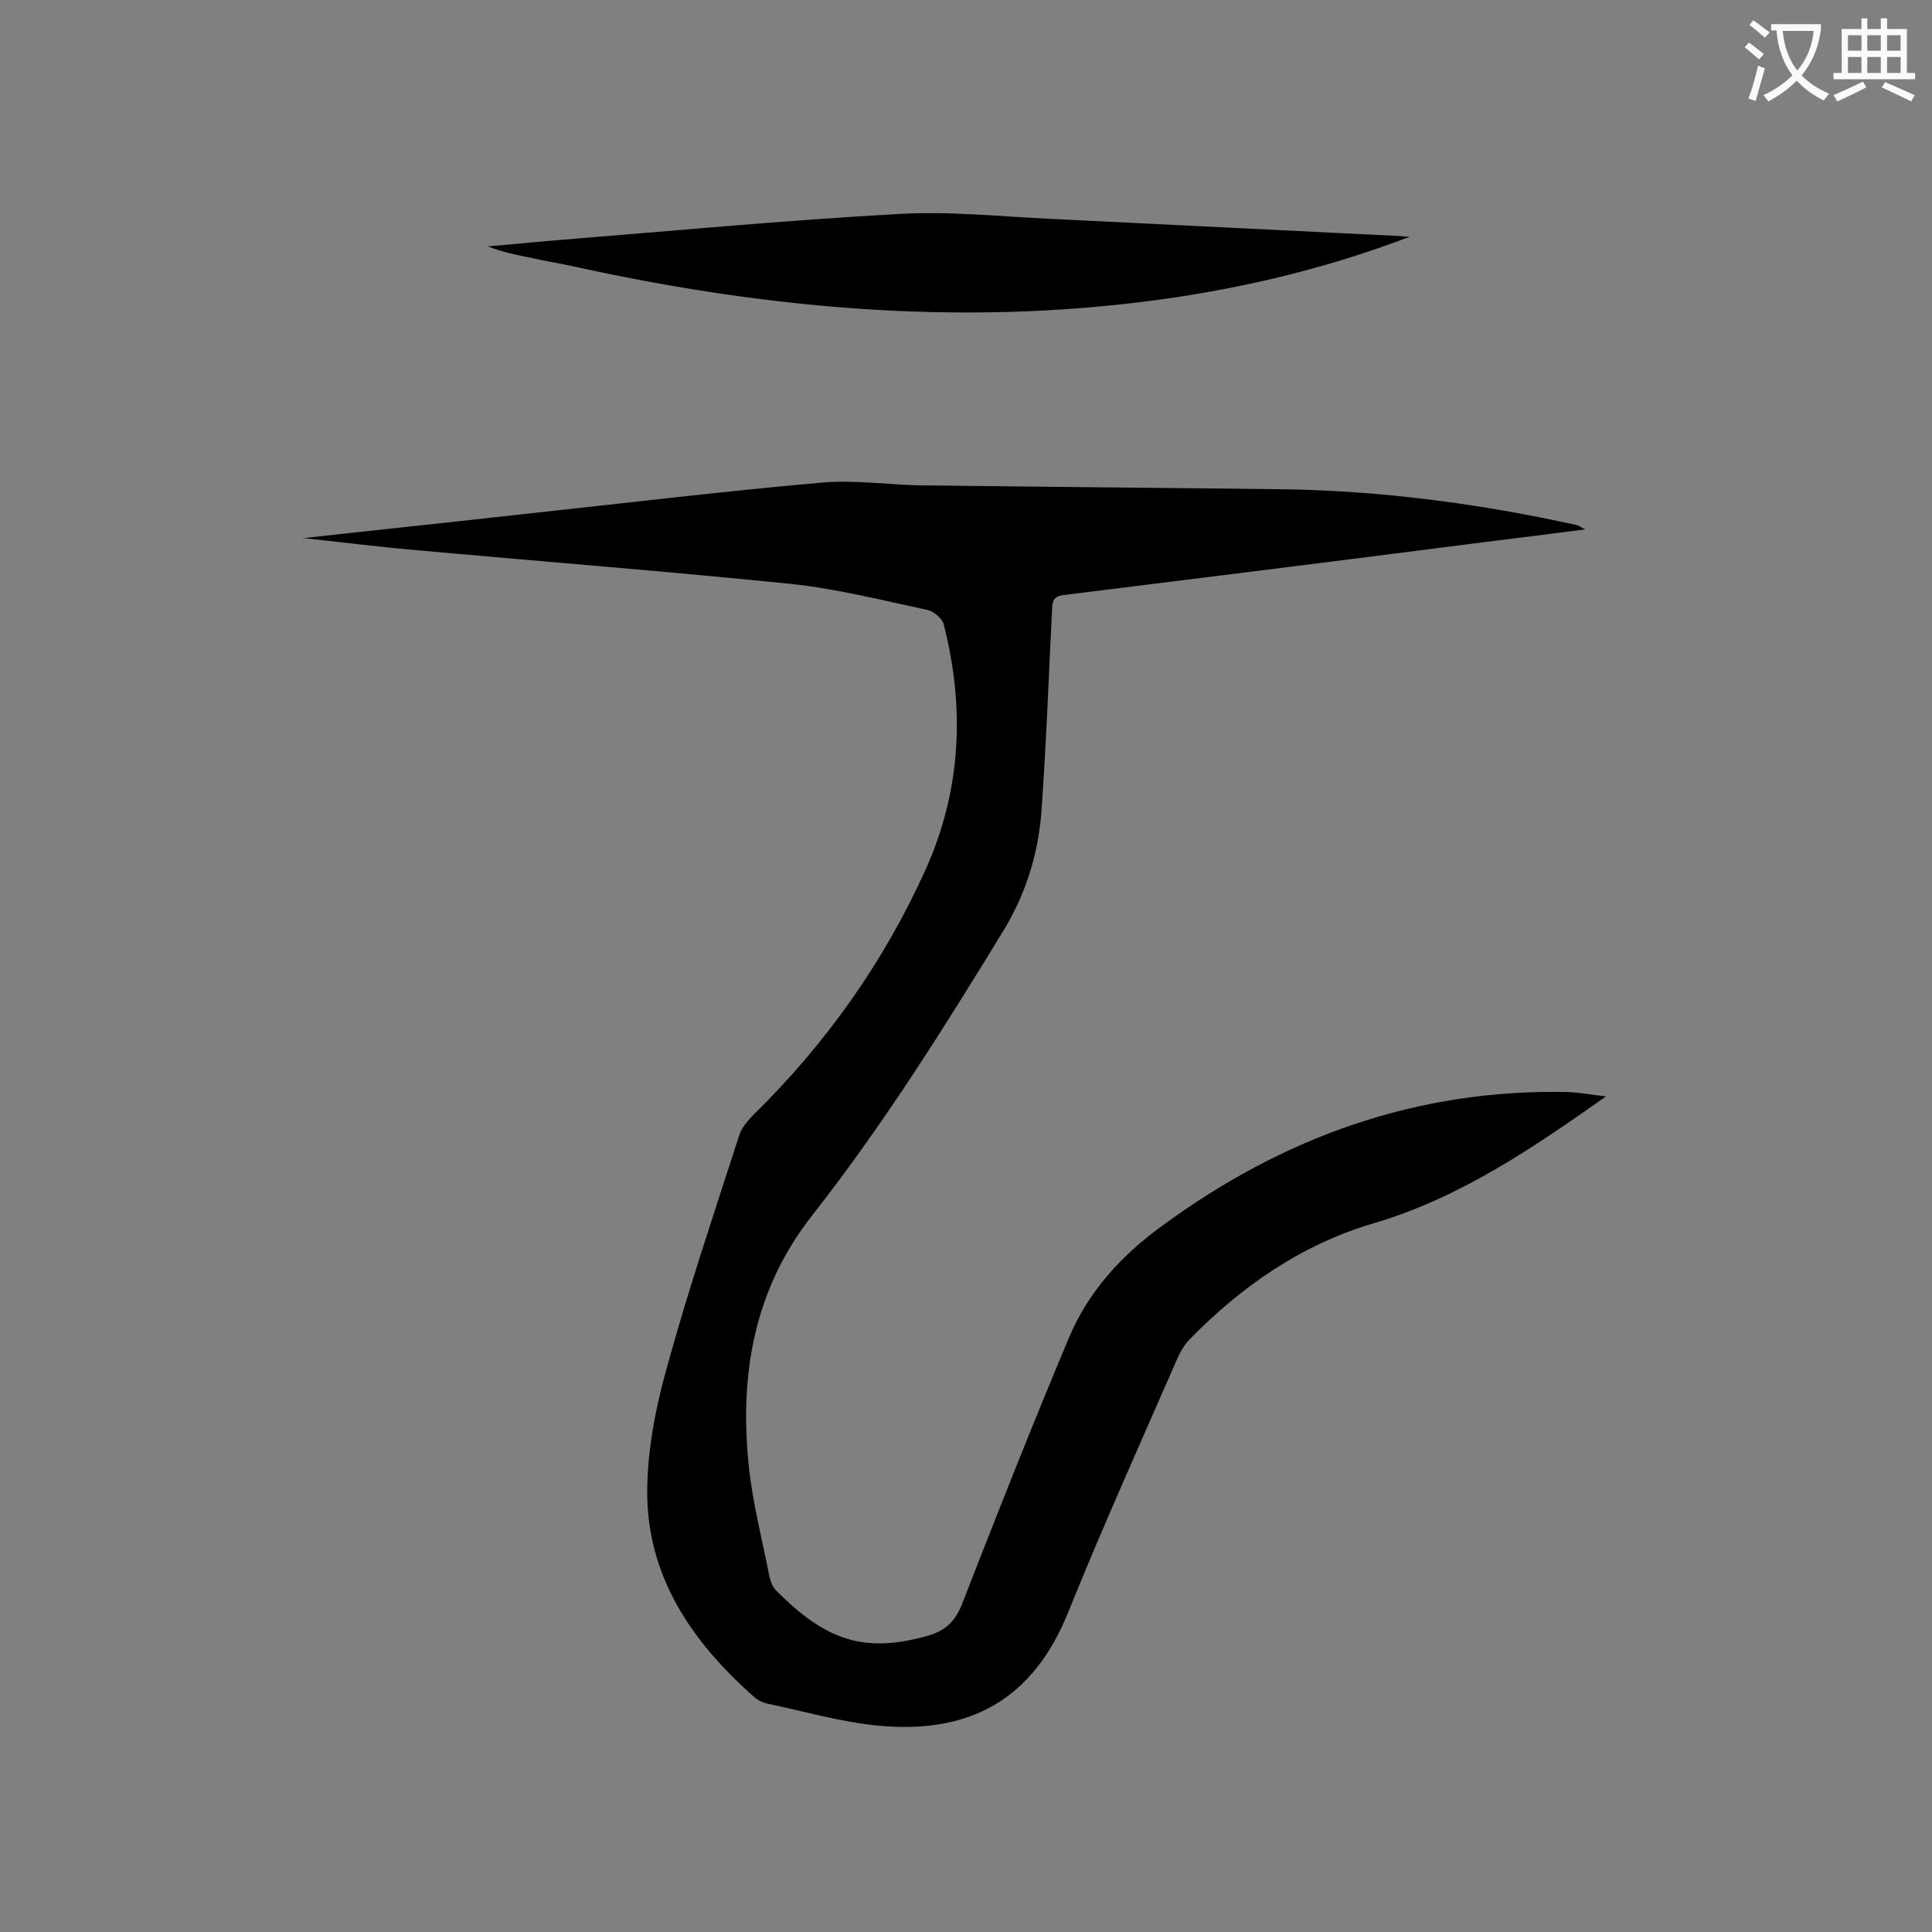 <svg enable-background="new 0 0 400 400" viewBox="0 0 400 400" xmlns="http://www.w3.org/2000/svg"><rect x="0" y="0" width="400" height="400" fill="#808080" stroke="none"/><path d="m62.9 111.4c14.4-1.6 28.8-3.1 43.1-4.7 21.4-2.3 42.8-4.9 64.3-6.8 7.1-.6 14.3.6 21.5.6 24.6.3 49.3.5 73.9.8 20.5.3 40.7 3 60.7 7.4.4.1.8.4 1.8.9-9.9 1.3-19.2 2.4-28.4 3.6-26.5 3.4-53 6.7-79.6 10-2.4.3-2.3 1.6-2.4 3.4-.7 13.9-1.2 27.8-2.2 41.7-.7 8.6-3.2 16.7-7.8 24.3-12.4 20.3-25 40.4-39.7 59.1-12 15.3-15 32.9-13.1 51.6.8 7.8 2.8 15.4 4.3 23.1.2.9.6 2 1.2 2.7 10.5 10.7 18.6 13.3 31.8 9.5 3.4-1 5.4-2.9 6.8-6.3 7.2-18.5 14.5-37 22.2-55.3 4-9.6 11-17.2 19.3-23.2 24.9-18.3 52.7-28.4 84-27.7 2.6.1 5.2.6 7.9.9-15.2 10.7-30.2 21-48.2 26.3-14.9 4.4-27.4 13.1-38.2 24.2-1 1.1-1.8 2.5-2.4 3.9-7.6 17.4-15.4 34.7-22.5 52.3-7.3 18.2-20.4 25.3-39.1 23.6-7.8-.7-15.6-3-23.3-4.6-.9-.2-1.9-.7-2.6-1.3-13-11.5-22.4-25.1-22.2-43.1.1-8.7 1.9-17.6 4.3-26 4.4-15.9 9.7-31.6 14.8-47.4.5-1.5 1.7-2.8 2.8-4 15.1-14.8 27.1-31.7 35.8-51 7.3-16.3 8.1-33.3 3.7-50.6-.3-1.2-2-2.7-3.3-3-9.4-2-18.8-4.4-28.3-5.4-25.5-2.6-51.1-4.6-76.6-6.9-8.1-.7-16.2-1.7-24.4-2.6.1.4.1.2.1 0z" fill="#000001"/><path d="m291.9 49c-15.7 6-31.7 10-48.1 12.5-41.9 6.3-83.3 2.8-124.4-6.2-3.1-.7-6.3-1.2-9.4-1.9-3-.6-6-1.2-9-2.4 4.9-.4 9.8-.9 14.7-1.3 23.5-1.9 46.9-4.1 70.4-5.4 10.3-.6 20.7.5 31.1 1l73.2 3.6c.4.1 1 .1 1.5.1z" fill="#000001"/><g fill="#fafafb"><path d="m362.1 8.8c1.1.8 2.1 1.6 3.1 2.4l-1 1.1c-1.3-1.1-2.3-2-3-2.5zm1.9 4.8c.5.2.9.4 1.4.5-.6 2.3-1.3 4.5-1.9 6.8l-1.5-.5c.8-2.1 1.4-4.3 2-6.8zm-1-9.4c1.3.9 2.4 1.8 3.4 2.5l-1 1.1c-1.4-1.2-2.4-2.1-3.2-2.6zm3.7 2.2v-1.4h10.3v1.2c-.5 3.6-1.8 6.8-4 9.4 1.5 1.6 3.4 2.8 5.7 3.8-.3.4-.7.8-1.1 1.4-2.3-1.1-4.1-2.5-5.6-4.1-1.6 1.6-3.6 3.1-5.9 4.3-.3-.5-.7-.9-1-1.3 2.4-1.1 4.4-2.5 6-4.1-1.9-2.5-3-5.6-3.3-9.3h-1.1zm8.8 0h-6.4c.3 3.3 1.3 6 3 8.2 2-2.3 3.1-5.1 3.4-8.2z"/><path d="m385.3 3.8h1.3v2.2h2.8v-2.2h1.3v2.2h4.1v9.1h1.7v1.3h-16.9v-1.3h1.7v-9.1h4.1v-2.2zm.4 13.1.7 1.2c-1.8.9-3.8 1.9-6 2.9-.2-.4-.5-.8-.8-1.3 2.3-1 4.3-1.9 6.1-2.8zm-3.1-6.4h2.8v-3.2h-2.8zm0 4.6h2.8v-3.3h-2.8zm4-4.6h2.8v-3.2h-2.8zm0 4.6h2.8v-3.3h-2.8zm3.7 1.9c2.1.9 4.1 1.8 6.1 2.7l-.7 1.3c-2.2-1.1-4.2-2-6.1-2.9zm3.2-9.7h-2.8v3.2h2.8zm-2.8 7.8h2.8v-3.3h-2.8z"/></g></svg>